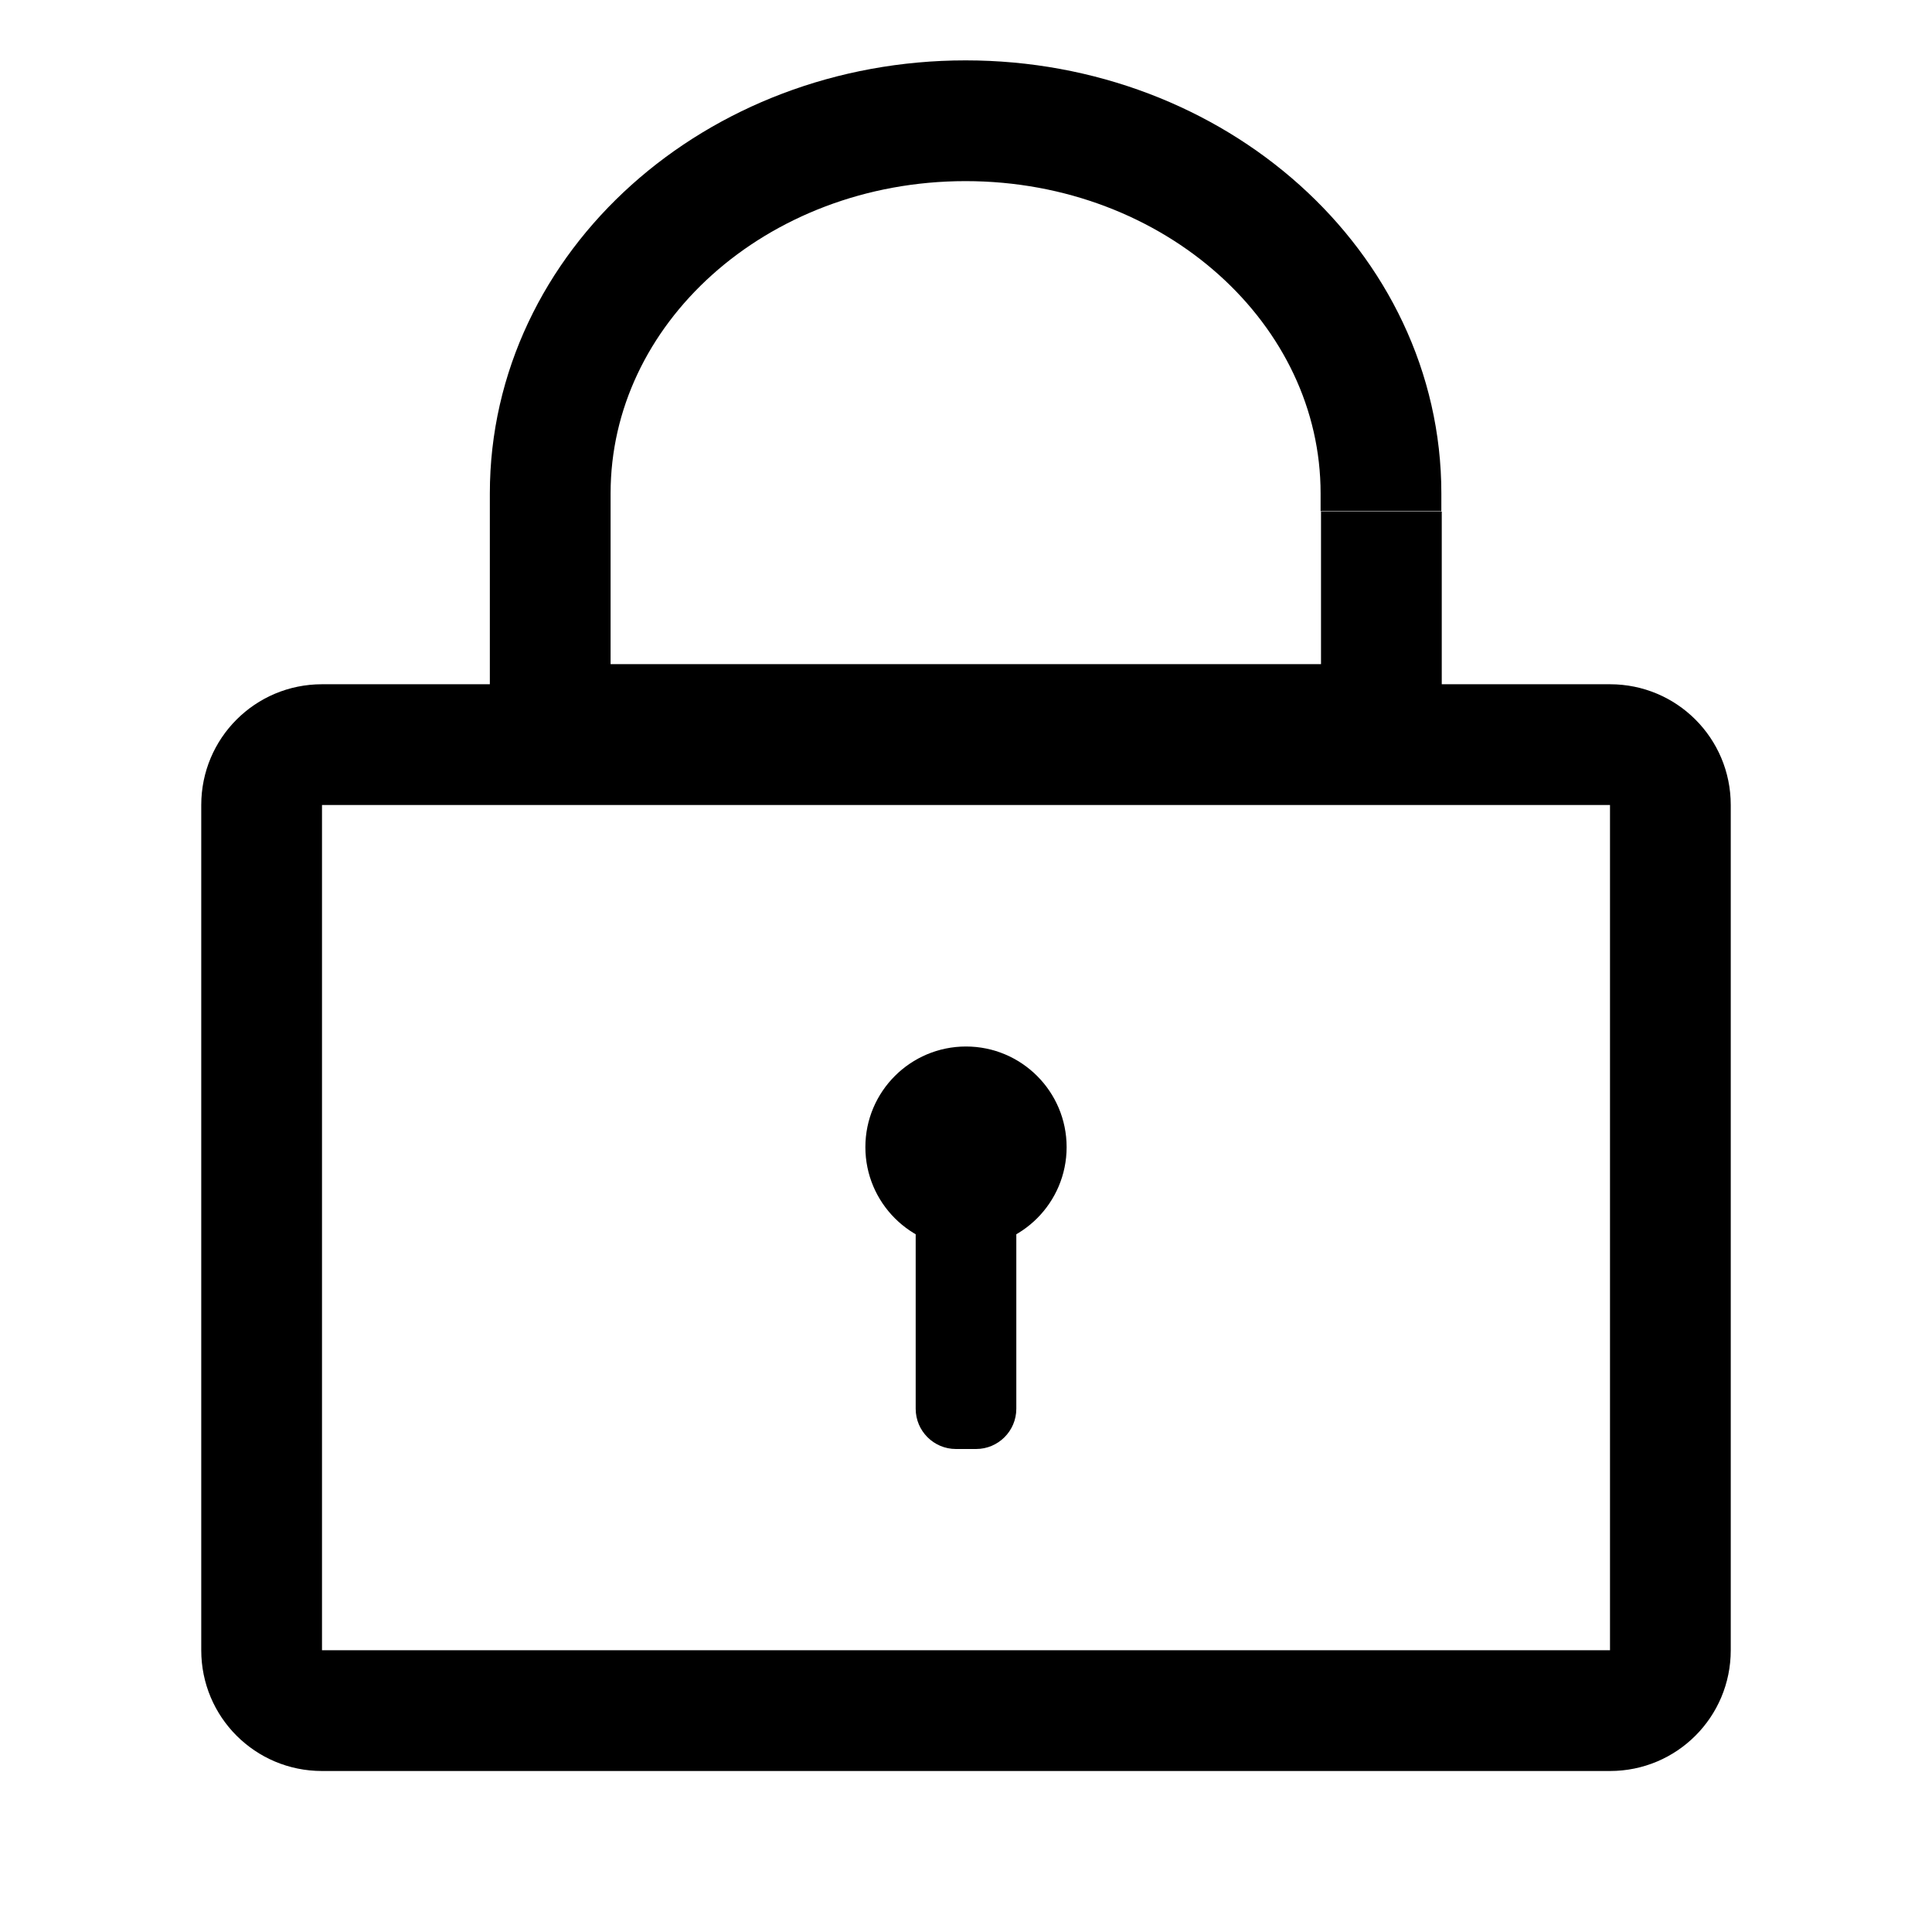<svg width="24" height="24" viewBox="0 0 24 24" fill="none" xmlns="http://www.w3.org/2000/svg">
<path d="M17.16 6.355V9H6.835V6.13C6.835 3.57 9.145 1.5 11.995 1.5C14.845 1.5 17.155 3.575 17.155 6.13V6.35" stroke="currentColor" stroke-width="1.5" stroke-miterlimit="10"/>
<path d="M20 10V20.5H4V10H20ZM20 8.5H4C3.17 8.5 2.5 9.17 2.5 10V20.5C2.5 21.33 3.17 22 4 22H20C20.83 22 21.5 21.33 21.5 20.5V10C21.5 9.17 20.83 8.5 20 8.5Z" fill="currentColor"/>
<path d="M12 15.5C12.69 15.5 13.25 14.94 13.25 14.25C13.25 13.56 12.69 13 12 13C11.31 13 10.75 13.56 10.75 14.25C10.75 14.94 11.31 15.5 12 15.5Z" fill="currentColor"/>
<path d="M12.125 14.25H11.875C11.599 14.25 11.375 14.474 11.375 14.75V17.5C11.375 17.776 11.599 18 11.875 18H12.125C12.401 18 12.625 17.776 12.625 17.5V14.75C12.625 14.474 12.401 14.25 12.125 14.25Z" fill="currentColor"/>
</svg>
